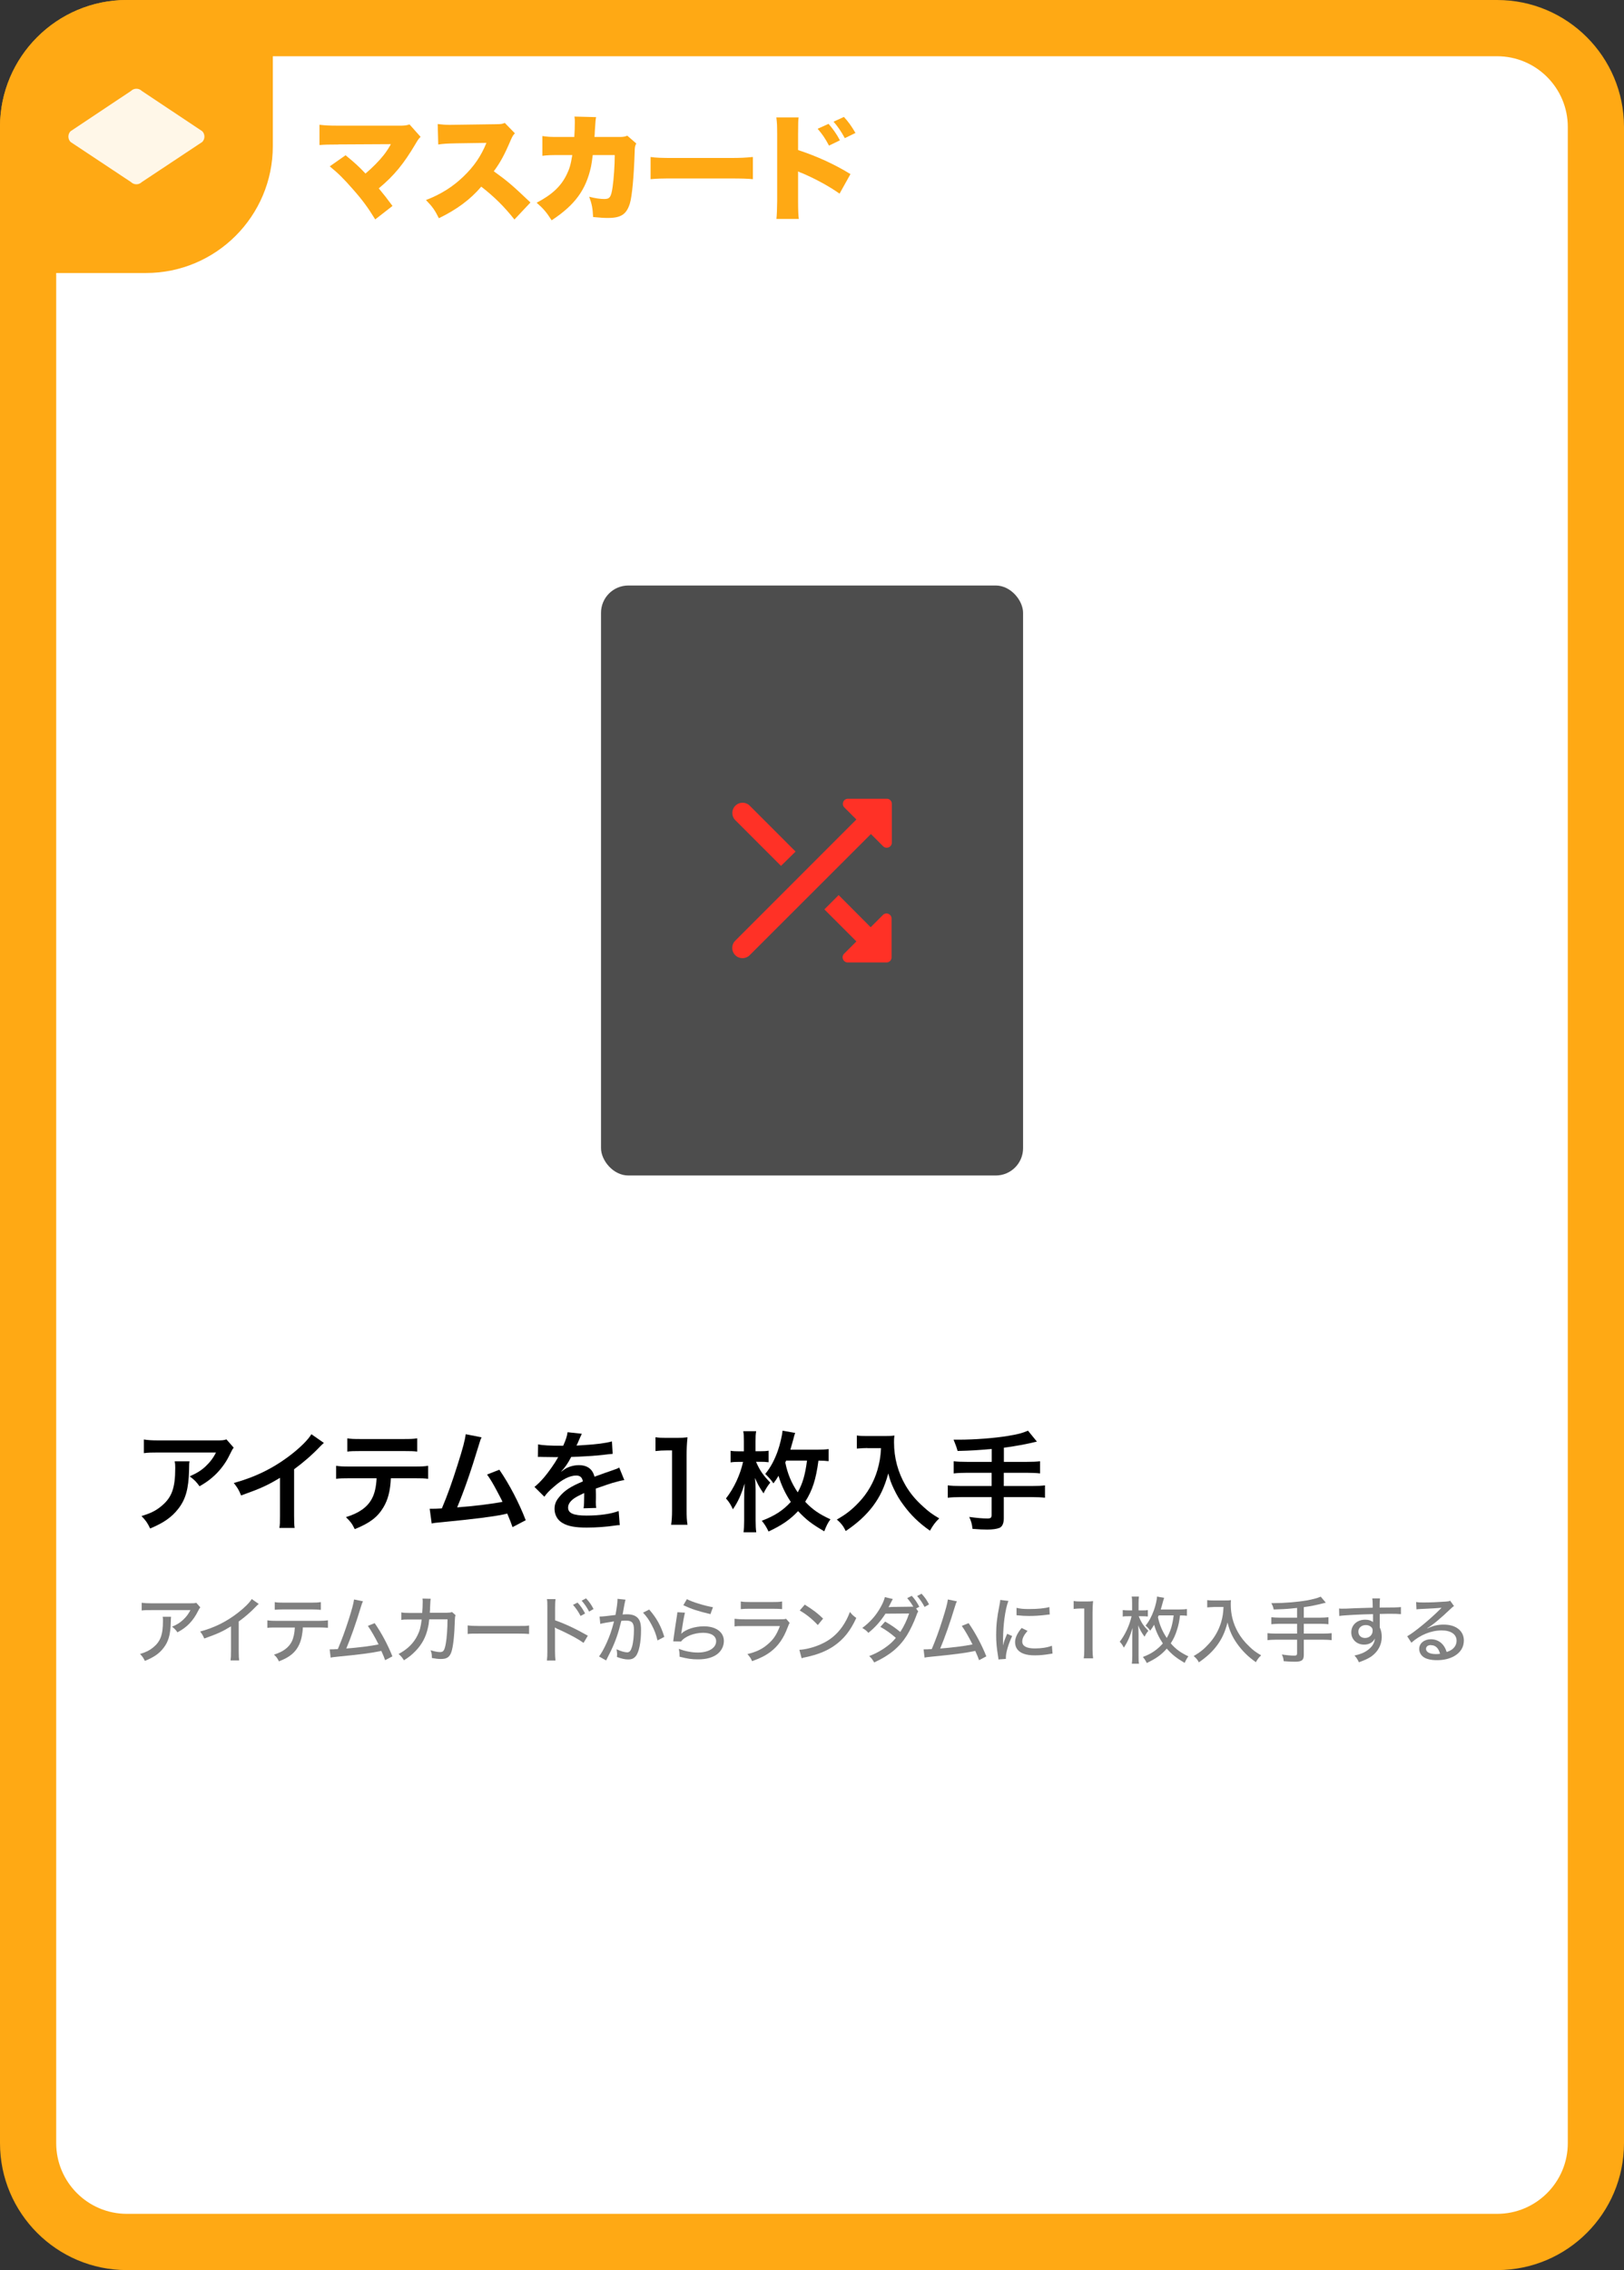 <?xml version="1.0" encoding="UTF-8"?><svg id="Layer_1" xmlns="http://www.w3.org/2000/svg" viewBox="0 0 178.58 249.45"><rect x="0" y="0" width="178.58" height="249.45" fill="#333333" stroke="none"/><defs><style>.cls-1{fill:#fff;}.cls-2{fill:#ffa914;}.cls-3{fill:#ff3126;}.cls-4{fill:gray;}.cls-5{fill:#4d4d4d;}.cls-6{opacity:.9;}</style></defs><g><rect class="cls-1" x="3.09" y="3.09" width="172.41" height="243.27" rx="10.86" ry="10.86"/><path class="cls-2" d="M164.63,6.18c4.29,0,7.77,3.49,7.77,7.77V235.5c0,4.29-3.49,7.77-7.77,7.77H13.95c-4.29,0-7.77-3.49-7.77-7.77V13.95c0-4.29,3.49-7.77,7.77-7.77H164.63m0-6.18H13.95C6.25,0,0,6.25,0,13.95V235.5C0,243.2,6.25,249.45,13.95,249.45H164.63c7.71,0,13.95-6.25,13.95-13.95V13.95c0-7.71-6.25-13.95-13.95-13.95h0Z"/></g><g><path class="cls-2" d="M37.18,15.88c-1.05,0-1.5,.01-2.05,.06v-2.23c.7,.08,1.09,.1,2.09,.1h6.94c.41-.01,.61-.05,.87-.14l1.22,1.37c-.2,.19-.27,.28-.58,.81-1.3,2.19-2.34,3.45-4.02,4.85,.54,.65,.9,1.1,1.51,1.93l-1.9,1.48c-.76-1.24-1.39-2.12-2.45-3.31-1.03-1.18-1.62-1.76-2.55-2.52l1.74-1.22c1.04,.85,1.46,1.24,2.19,2.01,.72-.6,1.52-1.41,1.98-2,.32-.39,.66-.94,.81-1.23l-5.8,.03Z"/><path class="cls-2" d="M56.56,24.11c-1.1-1.39-2.22-2.5-3.64-3.6-1.19,1.41-2.7,2.52-4.66,3.47-.44-.89-.71-1.27-1.42-2,1.65-.63,2.95-1.46,4.1-2.56,1.18-1.13,1.95-2.25,2.55-3.72l-3.29,.05c-1.09,.02-1.49,.05-2.01,.13l-.06-2.25c.49,.06,.84,.09,1.33,.09,.1,0,.34,0,.71-.01l4.33-.06c.6-.01,.67-.01,1.01-.14l1.11,1.14c-.19,.19-.27,.32-.46,.75-.67,1.58-1.15,2.47-1.86,3.42,1.53,1.1,2.05,1.55,4.03,3.43l-1.77,1.88Z"/><path class="cls-2" d="M63.15,15.06c.04-.49,.06-1.23,.06-1.62,0-.27,0-.37-.04-.63l2.38,.06c-.06,.29-.06,.33-.14,1.53q-.01,.34-.04,.65h2.76c.42,0,.57-.03,.85-.14l.99,.86c-.14,.25-.17,.36-.18,.94-.09,2.71-.28,4.83-.53,5.66-.37,1.18-.98,1.58-2.38,1.58-.49,0-.68-.01-1.66-.1-.05-1.01-.14-1.43-.43-2.23,.63,.17,1.25,.25,1.65,.25,.61,0,.76-.2,.92-1.3,.13-.85,.24-2.45,.24-3.53h-2.42q-.1,.84-.19,1.27c-.56,2.56-1.76,4.21-4.33,5.9-.57-.9-.95-1.33-1.65-1.93,1.69-.89,2.66-1.79,3.29-3.07,.32-.65,.46-1.1,.63-2.17h-1.58c-.85,0-1.11,.01-1.71,.08v-2.17c.62,.09,.85,.1,1.75,.1h1.75Z"/><path class="cls-2" d="M71.53,17.25c.6,.09,1.28,.11,2.6,.11h6.06c1.27,0,1.75-.03,2.6-.11v2.44c-.61-.06-1.16-.08-2.61-.08h-6.03c-1.42,0-1.84,.01-2.61,.08v-2.44Z"/><path class="cls-2" d="M85.38,24.05c.05-.53,.06-.9,.08-1.94v-7.37c-.01-1.09-.01-1.15-.09-1.84h2.45c-.05,.33-.05,.53-.06,1.85v1.74c2,.65,3.99,1.55,5.76,2.64l-1.2,2.15c-1.05-.75-2.52-1.56-3.99-2.2-.38-.15-.42-.16-.46-.19-.04-.01-.06-.03-.11-.06v3.29c0,.94,.03,1.61,.08,1.94h-2.44Zm5.73-10.44c.49,.56,.9,1.14,1.25,1.81l-1.2,.58c-.42-.8-.75-1.27-1.25-1.85l1.2-.54Zm1.69-.76c.47,.51,.82,.99,1.27,1.76l-1.17,.57c-.44-.8-.8-1.31-1.24-1.81l1.14-.52Z"/></g><path class="cls-2" d="M13.95,0H30V16.05c0,7.7-6.25,13.95-13.95,13.95H0V13.95C0,6.25,6.25,0,13.95,0Z"/><g class="cls-6"><path class="cls-1" d="M15,19.78c-.1,0-.19-.04-.26-.11l-6.73-4.47s-.03-.1-.03-.2,.04-.19,.11-.26l6.58-4.37c.14-.13,.23-.16,.33-.16s.19,.04,.26,.11l6.73,4.49c.07,.08,.07,.31-.07,.45l-6.58,4.35c-.14,.13-.23,.17-.33,.17Z"/><path class="cls-1" d="M15.08,10.66h0m-.08,.07s.04,.03,.07,.05l6.36,4.23-6.36,4.21s-.05,.03-.07,.05c-.02-.02-.05-.03-.07-.05l-6.36-4.21,6.36-4.23s.05-.03,.07-.05m0-.98c-.21,0-.43,.08-.59,.24l-6.65,4.43c-.32,.32-.32,.86,0,1.18l6.65,4.41c.16,.16,.38,.24,.59,.24s.43-.08,.59-.24l6.65-4.41c.32-.32,.32-.86,0-1.18l-6.65-4.43c-.16-.16-.38-.24-.59-.24h0Z"/></g><g><path d="M20.84,160.58c-.04,.23-.04,.24-.05,.97-.05,2.05-.37,3.2-1.19,4.25-.72,.92-1.6,1.54-3.09,2.16-.31-.65-.47-.86-.95-1.37,.97-.29,1.51-.55,2.1-1.02,1.22-.97,1.61-2,1.61-4.27,0-.36-.01-.47-.06-.72h1.63Zm4.87-1.51c-.17,.2-.17,.22-.48,.84-.42,.89-1.12,1.79-1.85,2.41-.48,.42-.88,.68-1.44,1-.36-.5-.54-.68-1.08-1.09,.8-.36,1.26-.64,1.75-1.1,.49-.46,.86-.95,1.14-1.52h-6.3c-.84,0-1.14,.01-1.63,.07v-1.5c.46,.07,.83,.1,1.66,.1h6.26c.72,0,.83-.01,1.16-.11l.8,.91Z"/><path d="M35.61,158.56c-.2,.18-.26,.23-.44,.42-.9,.94-1.8,1.71-2.83,2.47v5.12c0,.66,.01,1.01,.06,1.33h-1.68c.06-.35,.07-.59,.07-1.29v-4.22c-1.4,.84-2.07,1.15-4.28,1.94-.25-.62-.38-.83-.8-1.37,2.37-.65,4.39-1.64,6.3-3.12,1.07-.83,1.88-1.65,2.23-2.24l1.38,.96Z"/><path d="M42.98,162.44c-.06,1.38-.32,2.38-.84,3.23-.64,1.06-1.51,1.71-3.13,2.36-.3-.61-.46-.82-.97-1.32,1.44-.44,2.34-1.08,2.84-2,.31-.55,.49-1.33,.53-2.27h-2.93c-.82,0-1.09,.01-1.52,.06v-1.43c.46,.07,.72,.08,1.55,.08h7.02c.82,0,1.09-.01,1.55-.08v1.43c-.43-.05-.71-.06-1.52-.06h-2.57Zm-4.81-4.39c.44,.07,.68,.08,1.55,.08h4.61c.86,0,1.1-.01,1.55-.08v1.46c-.4-.05-.68-.06-1.52-.06h-4.65c-.84,0-1.13,.01-1.52,.06v-1.46Z"/><path d="M52.96,157.94c-.13,.26-.14,.29-.31,.86-.91,3-1.61,4.99-2.38,6.84,1.88-.14,3.96-.4,4.99-.61-.13-.29-.28-.55-.56-1.09-.53-1-.74-1.34-1.14-1.91l1.35-.53c1.12,1.63,2.17,3.65,2.9,5.55l-1.45,.76q-.16-.49-.58-1.49-.16,.04-.43,.1c-1.21,.25-3.2,.5-6.79,.85-.67,.06-.85,.08-1.09,.14l-.22-1.62h.31c.24,0,.53-.01,1.03-.04,.64-1.51,1.12-2.87,1.74-4.83,.56-1.76,.79-2.61,.88-3.32l1.74,.34Z"/><path d="M59.15,158.71c.49,.11,1.26,.16,2.78,.16,.32-.72,.43-1.08,.48-1.49l1.57,.17q-.07,.12-.48,1.08c-.06,.13-.08,.17-.11,.22q.1-.01,.76-.05c1.39-.08,2.48-.22,3.14-.41l.08,1.37q-.34,.02-.95,.1c-.88,.11-2.4,.2-3.61,.24-.35,.68-.68,1.16-1.1,1.6v.02q.1-.06,.25-.18c.44-.34,1.08-.54,1.69-.54,.94,0,1.52,.44,1.72,1.27,.92-.34,1.54-.55,1.83-.65,.65-.23,.7-.24,.89-.36l.56,1.38c-.34,.05-.7,.14-1.33,.32-.17,.05-.77,.25-1.8,.61v.13q.01,.31,.01,.48v.48c-.01,.2-.01,.31-.01,.4,0,.26,.01,.43,.04,.64l-1.39,.04c.05-.22,.07-.83,.07-1.39v-.29c-.59,.28-.9,.44-1.15,.62-.42,.31-.62,.64-.62,.98,0,.62,.58,.88,2.03,.88s2.67-.18,3.53-.5l.12,1.55c-.2,0-.26,.01-.55,.05-.86,.13-2.02,.22-3.07,.22-1.27,0-2.06-.14-2.67-.5-.55-.31-.88-.89-.88-1.55,0-.49,.14-.88,.53-1.33,.54-.67,1.22-1.13,2.58-1.69-.06-.44-.3-.65-.73-.65-.7,0-1.54,.42-2.46,1.24-.5,.42-.78,.72-1.04,1.09l-1.09-1.08c.31-.24,.66-.58,1.08-1.07,.47-.55,1.2-1.6,1.44-2.05q.05-.1,.1-.16s-.2,.01-.2,.01c-.19,0-1.25-.02-1.51-.02q-.23-.01-.34-.01s-.11,0-.19,.01l.02-1.37Z"/><path d="M73.8,167.55c.07-.47,.1-.94,.1-1.57v-6.6h-.58c-.44,0-.79,.02-1.24,.07v-1.52c.37,.06,.64,.07,1.2,.07h1.1c.61,0,.79-.01,1.22-.06-.07,.71-.1,1.26-.1,1.98v6.06c0,.64,.02,1.08,.1,1.57h-1.81Z"/><path d="M83.13,160.62c.44,1,.77,1.46,1.57,2.3-.3,.37-.54,.76-.74,1.18-.47-.68-.67-1.07-.94-1.7,.06,.6,.07,.92,.07,1.32v3.35c0,.55,.02,.94,.07,1.31h-1.4c.05-.35,.07-.76,.07-1.29v-2.19c0-.79,.01-1.13,.06-1.88-.42,1.3-.73,2-1.3,2.83-.22-.49-.42-.82-.76-1.19,.89-1.14,1.56-2.59,1.88-4.02h-.41c-.4,0-.68,.01-.96,.06v-1.28c.3,.05,.54,.06,.98,.06h.48v-1.12c0-.48-.01-.77-.07-1.09h1.42c-.06,.34-.07,.62-.07,1.1v1.1h.54c.38,0,.6-.01,.9-.06v1.27c-.34-.04-.59-.05-.88-.05h-.53Zm7.96-.06c-.31-.04-.55-.05-1.09-.06-.28,2.09-.66,3.26-1.46,4.52,.78,.84,1.55,1.37,2.78,1.93-.28,.36-.47,.76-.68,1.32-1.42-.83-1.96-1.25-2.88-2.22-.86,.92-1.8,1.57-3.25,2.24-.23-.48-.4-.76-.74-1.18,1.42-.54,2.33-1.13,3.19-2.07-.6-.89-1.07-1.9-1.35-2.87-.2,.34-.29,.46-.56,.83-.28-.4-.48-.62-.9-1.04,.55-.66,1-1.48,1.36-2.48,.25-.7,.5-1.74,.54-2.27l1.39,.25c-.07,.18-.12,.34-.2,.68-.1,.35-.2,.73-.33,1.16h2.88c.61,0,.98-.02,1.33-.07v1.32Zm-4.74,.14c.26,1.26,.66,2.23,1.37,3.29,.54-.97,.82-1.93,1.02-3.49h-2.3l-.08,.2Z"/><path d="M95.37,159.12c-.32,0-.68,.02-1.15,.06v-1.44c.35,.05,.6,.06,1.13,.06h1.91c.49,0,.82-.01,1.09-.06-.04,.35-.04,.46-.04,.76,0,1.7,.43,3.29,1.28,4.75,.5,.84,1.09,1.56,1.92,2.3,.61,.56,.96,.82,1.77,1.3-.46,.44-.68,.76-1.02,1.35-1.2-.84-2.1-1.71-2.91-2.82-.44-.59-.71-1.04-1.06-1.77-.31-.66-.42-.96-.61-1.7-.43,1.54-.91,2.55-1.71,3.62-.77,1-1.67,1.83-2.97,2.71-.25-.53-.53-.89-.98-1.26,1.02-.59,1.61-1.04,2.41-1.88,.94-.97,1.67-2.25,2.05-3.55,.24-.83,.35-1.45,.4-2.42h-1.5Z"/><path d="M109.04,159.22c-1.57,.14-2.17,.18-3.74,.22q-.13-.49-.44-1.24h.59c1.72,0,3.93-.17,5.37-.41,1.14-.19,1.57-.3,2.22-.58l.98,1.2c-1.03,.26-2.66,.56-3.63,.67v1.56h2.48c.68,0,1.1-.02,1.5-.07v1.34c-.41-.05-.86-.07-1.48-.07h-2.51v1.45h3.07c.67,0,1.07-.02,1.46-.07v1.36c-.42-.05-.82-.07-1.46-.07h-3.07v2.35c0,.53-.17,.9-.47,1.03-.28,.12-.79,.19-1.34,.19-.36,0-.95-.02-1.63-.08-.06-.53-.13-.8-.36-1.31,.86,.12,1.51,.17,2,.17,.35,0,.46-.08,.46-.37v-1.98h-3.35c-.66,0-1.06,.02-1.47,.07v-1.36c.4,.05,.79,.07,1.47,.07h3.35v-1.45h-2.67c-.53,0-1.09,.02-1.5,.07v-1.34c.4,.05,.8,.07,1.49,.07h2.69v-1.43Z"/></g><g><path class="cls-4" d="M18.81,177.65q-.02,.14-.03,.61c-.03,1.36-.26,2.14-.8,2.83-.48,.62-1.06,1.02-2.05,1.42-.18-.36-.26-.48-.53-.76,.65-.2,1.02-.38,1.42-.7,.82-.66,1.1-1.4,1.1-2.94,0-.22,0-.29-.03-.45h.91Zm3.21-1.02c-.09,.11-.11,.16-.21,.34-.56,1.14-1.25,1.85-2.3,2.4-.19-.28-.29-.38-.59-.62,.55-.23,.85-.42,1.21-.75,.35-.32,.6-.66,.81-1.07h-4.33c-.51,0-.73,0-1.03,.04v-.85c.29,.04,.54,.06,1.04,.06h4.22c.5,0,.55,0,.74-.06l.45,.51Z"/><path class="cls-4" d="M28.45,176.25c-.14,.12-.15,.13-.36,.34-.52,.55-1.17,1.11-1.84,1.59v3.22c0,.55,.02,.81,.05,1.06h-.95c.04-.3,.05-.47,.05-1.06v-2.69c-.98,.6-1.48,.82-2.94,1.34-.14-.34-.22-.46-.45-.77,1.54-.41,2.9-1.08,4.17-2.07,.72-.56,1.27-1.11,1.5-1.5l.77,.54Z"/><path class="cls-4" d="M33.3,178.84c0,.3-.06,.66-.12,1-.17,.83-.52,1.46-1.09,1.94-.36,.3-.76,.52-1.42,.78-.16-.34-.25-.46-.54-.74,.99-.31,1.61-.77,1.95-1.43,.19-.37,.32-.97,.34-1.55h-1.98c-.55,0-.75,0-1.04,.04v-.83c.32,.05,.57,.06,1.06,.06h4.54c.5,0,.78-.02,1.06-.06v.82c-.26-.02-.62-.04-1.06-.04h-1.72Zm-3.09-2.79c.28,.05,.52,.06,1.06,.06h2.95c.55,0,.78-.02,1.06-.06v.85c-.22-.03-.67-.05-1.06-.05h-2.97c-.47,0-.8,.02-1.04,.04v-.84Z"/><path class="cls-4" d="M39.91,175.97c-.09,.17-.1,.22-.21,.56-.54,1.79-1.1,3.38-1.62,4.62,1.29-.1,2.73-.28,3.55-.45-.36-.73-.83-1.55-1.18-2.04l.75-.3c.74,1.06,1.45,2.39,1.95,3.65l-.8,.42q-.1-.32-.42-1.02-.1,.02-.28,.06c-.88,.18-2.18,.35-4.57,.58-.48,.05-.57,.06-.72,.1l-.11-.91q.1,0,.19,0c.16,0,.25,0,.71-.03,.45-1.06,.77-1.94,1.18-3.2,.38-1.21,.54-1.78,.6-2.25l.98,.2Z"/><path class="cls-4" d="M46.43,177.22c.03-.38,.05-.8,.05-1.14,0-.2,0-.26-.02-.42l.9,.02c-.03,.17-.03,.22-.07,1,0,.14,0,.24-.03,.54h1.86c.36-.02,.42-.02,.59-.08l.39,.35c-.06,.13-.07,.22-.08,.5-.05,1.76-.19,3.04-.41,3.61-.2,.51-.5,.7-1.12,.7-.3,0-.57-.03-1-.11,0-.41-.02-.54-.14-.85,.46,.14,.78,.2,1.05,.2,.36,0,.48-.18,.62-.92,.11-.58,.19-1.68,.19-2.68h-2.01c-.06,.57-.07,.62-.14,.91-.22,1.03-.65,1.83-1.36,2.57-.41,.42-.74,.69-1.28,1.02-.22-.34-.31-.44-.59-.69,.98-.52,1.65-1.18,2.08-2.05,.26-.53,.35-.88,.46-1.74h-1.38c-.5,0-.58,0-.86,.05v-.83c.27,.05,.46,.06,.86,.06h1.44Z"/><path class="cls-4" d="M51.43,178.61c.3,.04,.64,.06,1.23,.06h4.33c.69,0,.88,0,1.19-.05v.93c-.35-.03-.61-.04-1.2-.04h-4.31c-.67,0-.91,0-1.24,.04v-.94Z"/><path class="cls-4" d="M60.14,182.46c.04-.34,.05-.54,.05-1.02v-4.77c0-.55,0-.73-.05-.95h.95c-.04,.26-.05,.53-.05,.98v1.35c1.14,.4,2.26,.93,3.6,1.69l-.47,.79c-.35-.24-.57-.38-.98-.61-.61-.33-1.48-.76-1.92-.94q-.13-.06-.26-.14l.02,.31c0,.07,0,.32,0,.4v1.9c0,.42,.02,.72,.05,1.02h-.94Zm3.37-6.36c.38,.42,.55,.68,.83,1.2l-.5,.27c-.26-.5-.49-.83-.83-1.22l.5-.25Zm.94-.46c.38,.42,.55,.66,.82,1.17l-.49,.28c-.25-.46-.47-.8-.82-1.2l.48-.25Z"/><path class="cls-4" d="M65.94,177.64c.29,0,1.06-.09,1.74-.18,.14-.75,.22-1.37,.22-1.63,0-.03,0-.08,0-.14l.88,.09c-.02,.1-.04,.16-.06,.26q-.03,.15-.06,.28t-.14,.78c-.03,.18-.03,.2-.06,.31,.22-.02,.34-.02,.52-.02,.5,0,.88,.13,1.13,.38,.28,.29,.38,.66,.38,1.37,0,1.33-.22,2.41-.58,2.85-.22,.26-.45,.36-.85,.36-.33,0-.69-.08-1.22-.27,0-.13,.02-.23,.02-.3,0-.14-.02-.27-.06-.55,.43,.21,.9,.34,1.17,.34,.26,0,.4-.18,.53-.62,.13-.42,.21-1.18,.21-1.88,0-.74-.22-.99-.88-.99-.17,0-.3,0-.51,.03-.32,1.33-.63,2.23-1.14,3.29-.06,.13-.24,.48-.53,1.06l-.78-.44c.24-.3,.56-.88,.83-1.48,.35-.78,.54-1.31,.82-2.37-.62,.09-1.2,.19-1.51,.27l-.08-.79Zm5.45-.77c.81,.92,1.3,1.81,1.66,3l-.75,.39c-.15-.65-.34-1.15-.66-1.74-.3-.56-.55-.91-.93-1.31l.67-.34Z"/><path class="cls-4" d="M75.32,177.21c-.11,.44-.23,1.1-.37,2.05-.02,.14-.02,.18-.06,.28,.5-.5,1.51-.83,2.51-.83,1.34,0,2.2,.64,2.2,1.62,0,.58-.3,1.14-.79,1.48-.53,.36-1.18,.53-2.05,.53-.69,0-1.11-.06-2.03-.29,0-.4-.02-.54-.09-.86,.72,.26,1.43,.4,2.1,.4,1.18,0,2.01-.5,2.01-1.24,0-.58-.54-.93-1.43-.93-.99,0-2.01,.4-2.43,.96l-.86-.02c.02-.14,.02-.18,.06-.47,.08-.58,.18-1.29,.34-2.28,.03-.18,.04-.28,.06-.45l.83,.05Zm.21-1.49c.52,.3,2.01,.75,2.87,.89l-.28,.76c-1.42-.34-2.05-.55-2.98-.98l.39-.66Z"/><path class="cls-4" d="M80.78,177.88c.36,.04,.58,.06,1.1,.06h3.82c.42,0,.54,0,.74-.06l.39,.45c-.07,.13-.11,.22-.22,.5-.44,1.19-1.04,2.05-1.89,2.69-.57,.42-1.09,.68-2.02,1.02-.14-.33-.22-.44-.51-.78,.98-.24,1.64-.55,2.26-1.1,.61-.52,.95-1.03,1.31-1.98h-3.9c-.63,0-.81,0-1.09,.04v-.83Zm.68-1.9c.34,.05,.43,.06,1,.06h2.53c.48,0,.64,0,1.01-.06v.84c-.31-.03-.53-.04-1-.04h-2.55c-.42,0-.6,0-.99,.04v-.84Z"/><path class="cls-4" d="M87.89,181.29c.65-.02,1.62-.27,2.35-.6,1-.44,1.75-1.05,2.38-1.94,.36-.53,.59-.96,.84-1.62,.26,.33,.37,.42,.7,.66-.66,1.45-1.42,2.37-2.49,3.1-.81,.55-1.8,.94-3.02,1.2-.3,.06-.34,.07-.5,.13l-.25-.93Zm.61-4.96c.91,.57,1.42,.95,2.01,1.53l-.58,.71c-.62-.66-1.26-1.18-1.99-1.6l.55-.64Z"/><path class="cls-4" d="M100.97,177.09c-.1,.13-.11,.18-.24,.53-.22,.61-.65,1.52-1,2.08-.81,1.29-1.9,2.2-3.6,2.98-.21-.35-.29-.47-.55-.7,.69-.27,1.09-.49,1.6-.82,.58-.39,.94-.7,1.33-1.18-.57-.5-1.09-.87-1.7-1.21l.52-.58c.67,.38,1.05,.64,1.67,1.14,.4-.62,.73-1.3,.97-2.03l-2.6,.02c-.56,.86-1.1,1.47-1.88,2.11-.22-.25-.32-.33-.67-.54,.86-.64,1.52-1.38,2.02-2.29,.24-.43,.4-.81,.46-1.1l.88,.21q-.09,.14-.26,.49c-.1,.22-.16,.32-.22,.4,.05,0,.16,0,.33-.02l2.4-.03c-.2-.34-.4-.62-.67-.94l.5-.25c.38,.42,.55,.68,.83,1.2l-.35,.19,.22,.31Zm.37-1.96c.38,.42,.55,.66,.82,1.17l-.49,.28c-.25-.46-.47-.8-.82-1.2l.48-.25Z"/><path class="cls-4" d="M105.22,175.97c-.09,.17-.1,.22-.21,.56-.54,1.79-1.1,3.38-1.62,4.62,1.29-.1,2.73-.28,3.55-.45-.36-.73-.83-1.55-1.18-2.04l.75-.3c.74,1.06,1.45,2.39,1.95,3.65l-.8,.42q-.1-.32-.42-1.02-.1,.02-.28,.06c-.88,.18-2.18,.35-4.57,.58-.48,.05-.57,.06-.72,.1l-.11-.91q.1,0,.19,0c.16,0,.25,0,.71-.03,.45-1.06,.77-1.94,1.17-3.2,.38-1.21,.54-1.78,.6-2.25l.97,.2Z"/><path class="cls-4" d="M110.89,175.91c-.17,.41-.34,1.18-.44,1.95-.09,.64-.14,1.49-.15,2.18v.72h.02c.07-.35,.12-.5,.43-1.23l.55,.25c-.41,.86-.69,1.81-.69,2.33,0,.03,0,.1,0,.18l-.82,.06c0-.14-.02-.18-.04-.35-.15-.93-.21-1.52-.21-2.36,0-1.06,.1-1.93,.34-3.12,.08-.42,.1-.5,.11-.71l.89,.11Zm2.1,3.3c-.4,.46-.58,.82-.58,1.17,0,.5,.47,.76,1.38,.76,.71,0,1.4-.1,1.88-.3l.07,.86c-.1,.02-.13,.02-.3,.05-.61,.1-1.11,.15-1.65,.15-.96,0-1.58-.22-1.92-.66-.16-.2-.25-.5-.25-.78,0-.48,.23-.98,.72-1.57l.65,.32Zm-1.2-2.53c.42,.1,.75,.13,1.36,.13,.98,0,1.78-.08,2.24-.22l.04,.82c-.06,0-.1,0-.56,.06-.5,.06-1.11,.1-1.7,.1-.46,0-.82-.02-1.17-.06-.11,0-.14-.02-.22-.02v-.8Z"/><path class="cls-4" d="M118.07,175.93c.22,.04,.39,.05,.74,.05h.64c.35,0,.47,0,.75-.04-.05,.49-.06,.86-.06,1.33v3.98c0,.4,.02,.66,.06,.98h-1.03c.05-.3,.06-.59,.06-.98v-4.5h-.4c-.27,0-.5,.02-.77,.05v-.86Z"/><path class="cls-4" d="M125.22,177.6c.28,.7,.52,1.06,1.06,1.61-.17,.18-.29,.37-.42,.64-.34-.46-.51-.76-.7-1.25,.02,.42,.04,.7,.04,1.02v2.38c0,.36,0,.6,.05,.82h-.79c.03-.22,.05-.47,.05-.82v-1.77c0-.54,0-.85,.03-1.35-.28,.95-.54,1.54-.96,2.17-.14-.28-.26-.44-.45-.65,.59-.75,1.08-1.81,1.3-2.8h-.32c-.28,0-.47,0-.65,.04v-.72c.2,.03,.37,.04,.66,.04h.37v-.82c0-.3,0-.49-.05-.7h.8c-.03,.22-.04,.4-.04,.71v.81h.38c.26,0,.42,0,.64-.04v.71c-.22-.02-.41-.03-.62-.03h-.38Zm5.32-.05c-.2-.02-.4-.04-.78-.04-.09,.7-.16,1.05-.33,1.58-.18,.59-.38,1.01-.69,1.49,.53,.62,1.08,1.02,1.94,1.43-.15,.18-.27,.4-.41,.72-.93-.55-1.37-.9-1.97-1.57-.57,.66-1.18,1.1-2.2,1.58-.13-.27-.25-.46-.43-.66,.56-.22,.86-.37,1.24-.63,.37-.26,.68-.54,.96-.86-.44-.66-.76-1.34-.96-2.05-.16,.26-.22,.37-.43,.65-.15-.22-.26-.34-.51-.56,.38-.46,.66-.99,.91-1.67,.18-.5,.34-1.16,.35-1.52l.78,.14c-.04,.11-.07,.21-.14,.46-.06,.23-.15,.57-.23,.82h2.02c.4,0,.64-.02,.86-.05v.74Zm-3.12-.04c-.04,.09-.05,.11-.09,.2,.2,.88,.47,1.52,.97,2.28,.42-.74,.62-1.38,.76-2.48h-1.65Z"/><path class="cls-4" d="M133.45,176.59c-.19,0-.41,.02-.7,.04v-.8c.19,.03,.36,.04,.69,.04h1.18c.36,0,.55,0,.74-.04-.02,.18-.02,.34-.02,.5,0,1.07,.26,2.08,.78,3.01,.32,.57,.72,1.08,1.25,1.58,.43,.42,.7,.62,1.31,.98-.28,.26-.38,.4-.58,.75-.88-.62-1.51-1.25-2.09-2.07-.5-.71-.81-1.4-1.03-2.29-.27,1.05-.6,1.76-1.13,2.49-.52,.71-1.14,1.28-2.02,1.89-.15-.3-.3-.47-.57-.69,.74-.44,1.16-.78,1.7-1.38,.62-.68,1.07-1.5,1.32-2.34,.17-.58,.23-1,.26-1.68h-1.09Z"/><path class="cls-4" d="M142.61,176.69q-.16,.02-.6,.06c-.41,.05-1.22,.09-1.95,.11-.06-.29-.1-.38-.26-.7h.3c1.09,0,2.57-.12,3.55-.29,.77-.14,1.18-.25,1.58-.42l.56,.66c-1.09,.28-1.7,.4-2.42,.49v1.16h1.77c.42,0,.69-.02,.94-.05v.77c-.25-.03-.54-.05-.93-.05h-1.78v1.08h2.13c.42,0,.68-.02,.93-.05v.77c-.27-.03-.52-.05-.93-.05h-2.13v1.68c0,.57-.23,.74-.98,.74-.34,0-.84-.02-1.23-.06-.03-.3-.07-.45-.2-.74,.46,.08,1.01,.13,1.37,.13,.22,0,.3-.06,.3-.25v-1.5h-2.33c-.4,0-.66,.02-.92,.05v-.77c.25,.03,.5,.05,.92,.05h2.33v-1.08h-1.89c-.34,0-.66,.02-.94,.05v-.77c.25,.03,.51,.05,.94,.05h1.89v-1.07Z"/><path class="cls-4" d="M147.23,176.75c.17,.02,.23,.02,.36,.02,.22,0,.54,0,1.43-.05q.52-.02,1.93-.06c0-.68-.02-.82-.05-1.02h.85c-.03,.24-.04,.38-.04,1.01,1.46,0,2.06-.02,2.34-.06v.78c-.29-.03-.66-.04-1.34-.04-.22,0-.35,0-.99,.02v1.47c.16,.34,.22,.66,.22,1.06,0,.86-.41,1.61-1.13,2.13-.32,.22-.68,.4-1.38,.65-.18-.38-.26-.49-.49-.74,.66-.15,.98-.28,1.35-.52,.56-.38,.85-.81,.9-1.35-.22,.43-.64,.67-1.19,.67-.81,0-1.41-.57-1.41-1.34,0-.82,.64-1.4,1.54-1.4,.37,0,.66,.1,.85,.27t0-.1v-.78c-1.28,.02-3.21,.12-3.71,.2l-.02-.8Zm2.14,2.54c0,.42,.3,.7,.73,.7,.49,0,.84-.34,.84-.81,0-.18-.05-.3-.16-.39-.14-.14-.35-.22-.59-.22-.46,0-.82,.3-.82,.71Z"/><path class="cls-4" d="M155.7,176.04c.26,.04,.41,.05,.85,.05,.73,0,1.67-.04,2.46-.1,.26-.02,.33-.03,.45-.1l.43,.6c-.12,.06-.17,.1-.41,.33-1.11,1.06-1.98,1.77-2.54,2.1l.02,.02c.68-.31,1.16-.42,1.8-.42,1.34,0,2.21,.69,2.21,1.75,0,.74-.38,1.33-1.07,1.72-.52,.29-1.16,.44-1.88,.44-.64,0-1.17-.12-1.48-.34-.3-.21-.48-.54-.48-.9,0-.61,.55-1.06,1.29-1.06,.55,0,1.04,.24,1.36,.66,.16,.21,.25,.38,.37,.74,.27-.09,.43-.17,.6-.29,.31-.23,.49-.57,.49-.95,0-.7-.62-1.13-1.64-1.13-1.17,0-2.38,.5-3.33,1.35l-.46-.71c.72-.38,2.6-1.93,3.64-2.99,.02-.02,.11-.11,.14-.14h0c-.29,.03-1.14,.09-2.36,.14-.18,0-.24,.02-.4,.04l-.04-.82Zm1.65,4.73c-.33,0-.54,.16-.54,.42,0,.35,.41,.57,1.08,.57,.16,0,.21,0,.46-.03-.16-.63-.5-.95-1-.95Z"/></g><g><rect class="cls-5" x="66.09" y="64.34" width="46.41" height="64.83" rx="3" ry="3"/><path class="cls-3" d="M87.48,93.57l-5.03-5.03c-.44-.44-1.15-.44-1.59,0s-.44,1.15,0,1.59l5.02,5.02,1.6-1.57Zm5.35-4.86l1.34,1.34-13.32,13.32c-.44,.44-.44,1.15,0,1.59s1.15,.44,1.59,0l13.33-13.31,1.34,1.34c.35,.35,.96,.1,.96-.4v-4.26c0-.32-.25-.56-.56-.56h-4.26c-.51,0-.75,.61-.4,.96Zm-.59,9.63l-1.59,1.59,3.52,3.52-1.35,1.35c-.35,.35-.1,.96,.4,.96h4.26c.32,0,.56-.25,.56-.56v-4.26c0-.51-.61-.75-.96-.39l-1.34,1.34-3.52-3.53Z"/></g></svg>